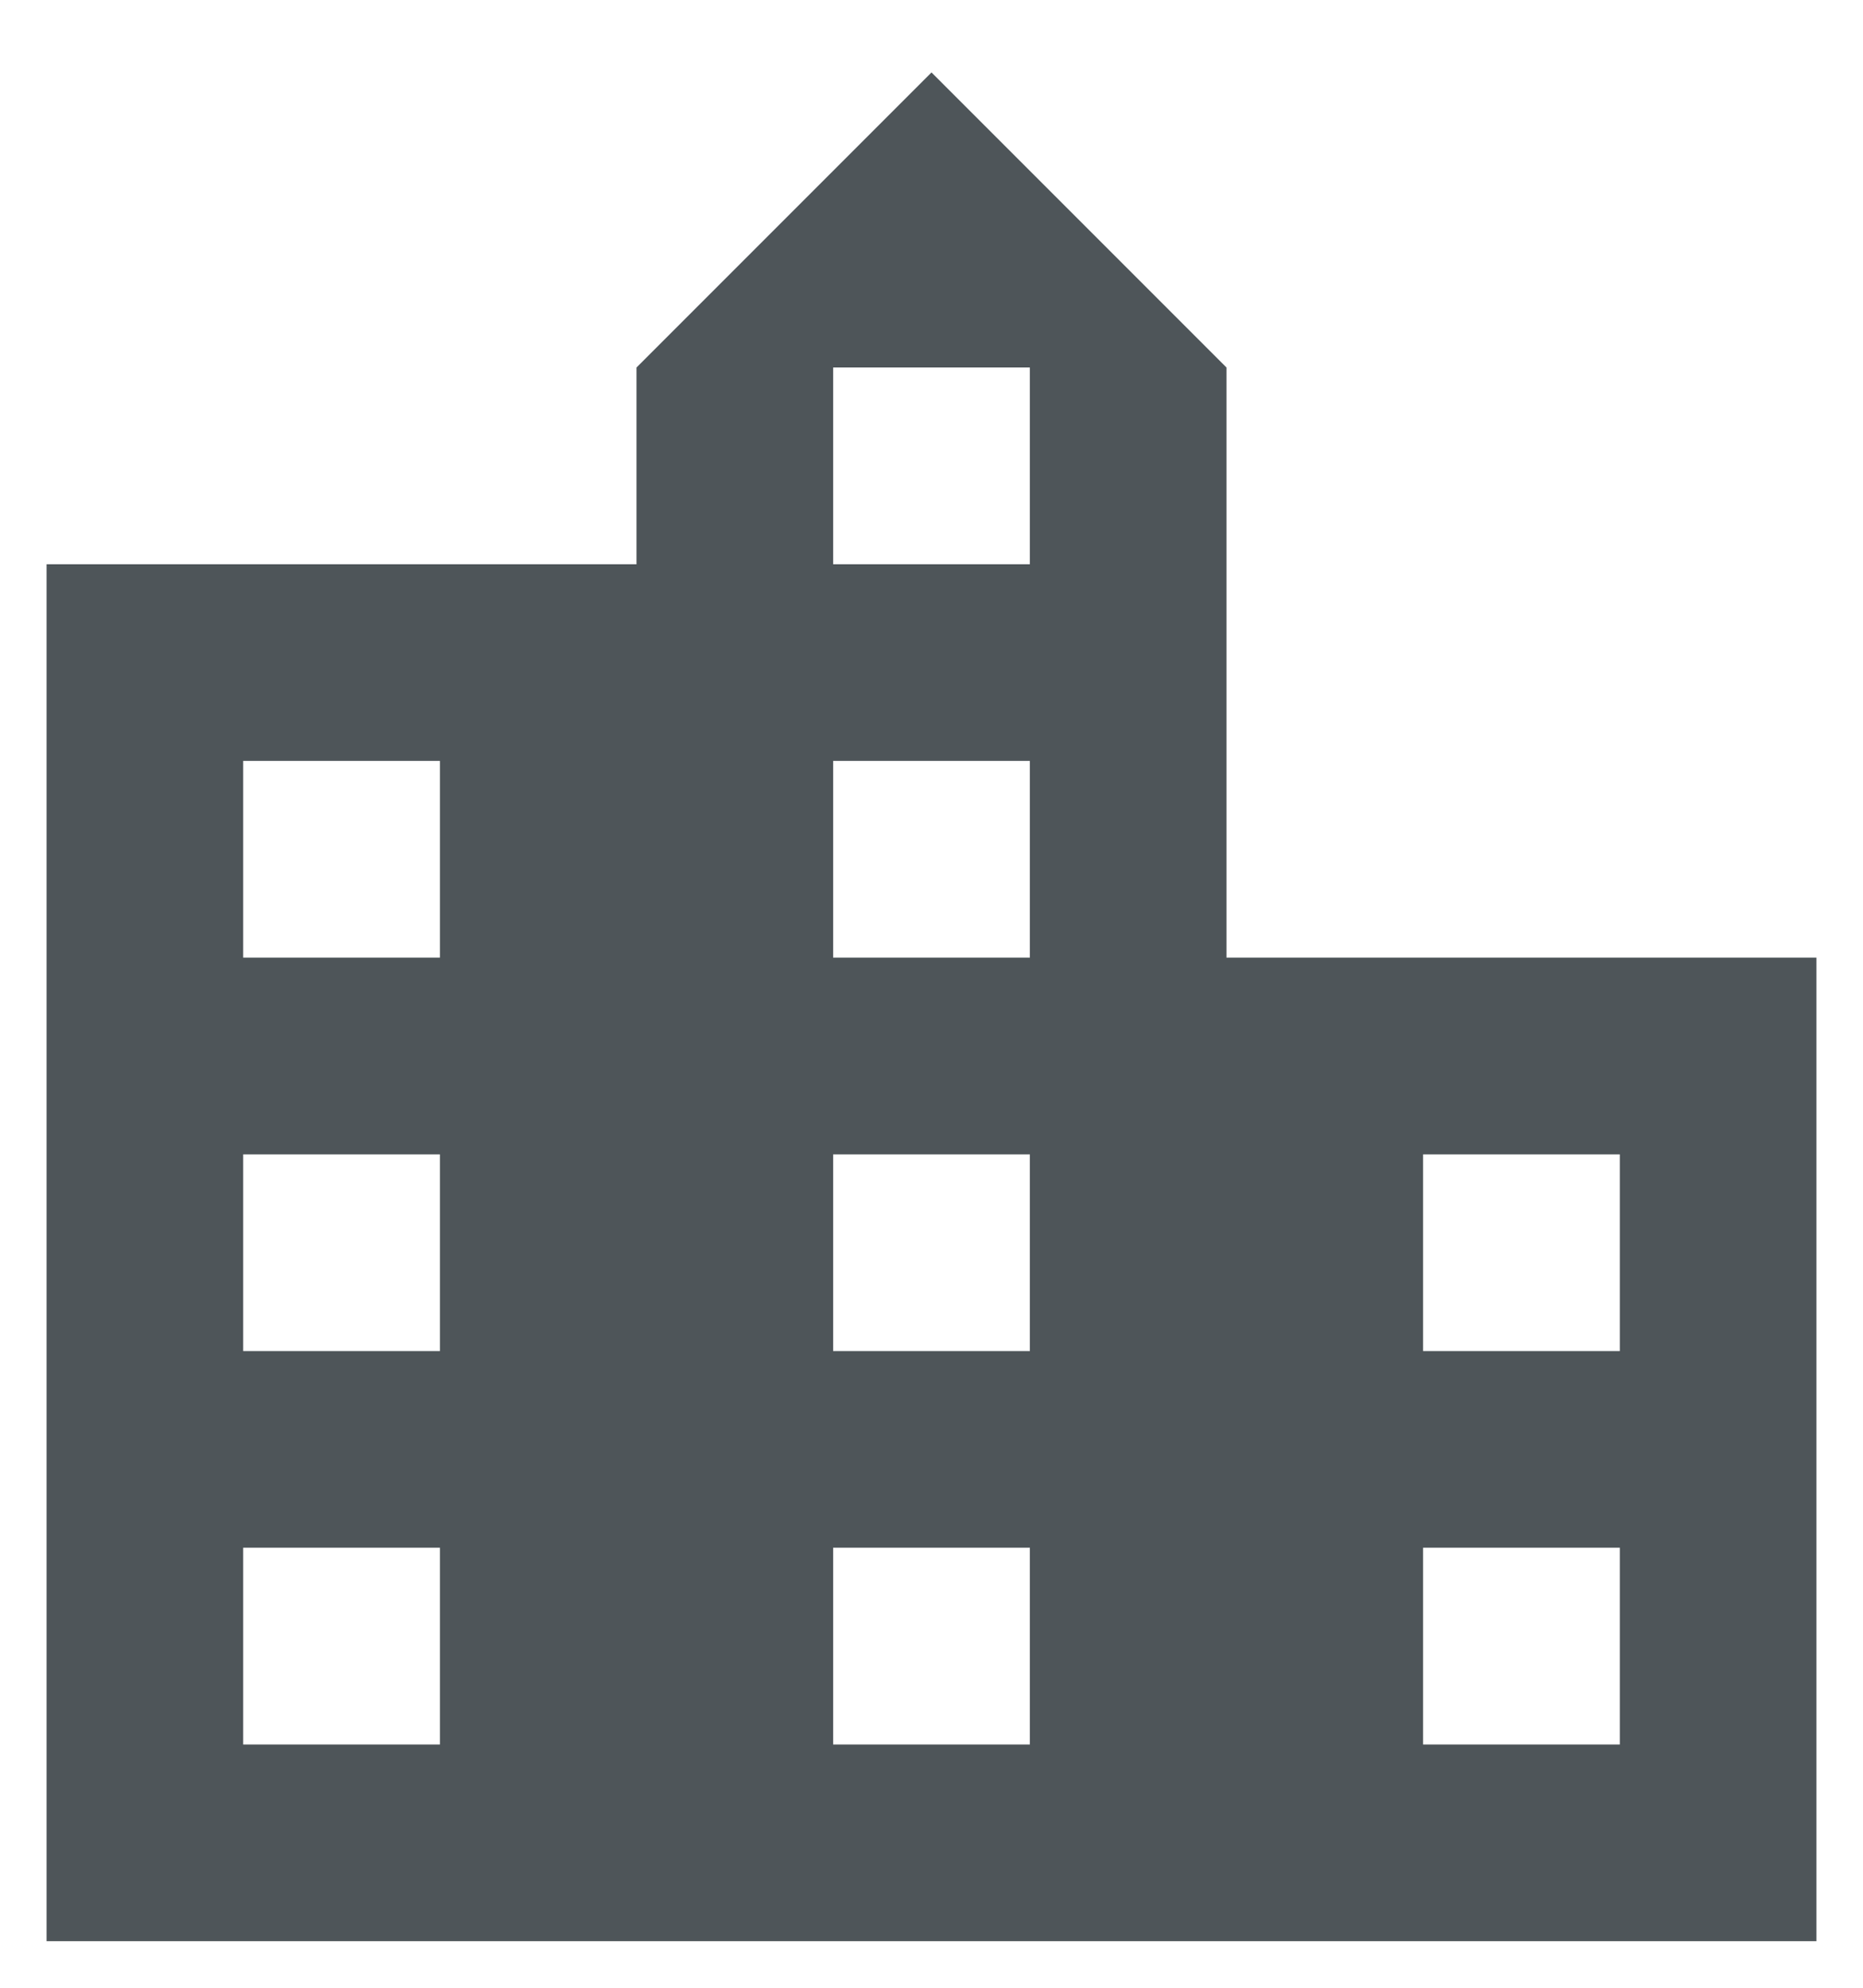 <svg width="15" height="16" viewBox="0 0 15 16" fill="none" xmlns="http://www.w3.org/2000/svg">
<path d="M13.042 10.875H11.458V9.292H13.042V10.875ZM13.042 14.042H11.458V12.458H13.042V14.042ZM8.292 4.542H6.708V2.958H8.292V4.542ZM8.292 7.708H6.708V6.125H8.292V7.708ZM8.292 10.875H6.708V9.292H8.292V10.875ZM8.292 14.042H6.708V12.458H8.292V14.042ZM3.542 7.708H1.958V6.125H3.542V7.708ZM3.542 10.875H1.958V9.292H3.542V10.875ZM3.542 14.042H1.958V12.458H3.542V14.042ZM9.875 7.708V2.958L7.5 0.583L5.125 2.958V4.542H0.375V15.625H14.625V7.708H9.875Z" fill="#4E5559"/>
</svg>
